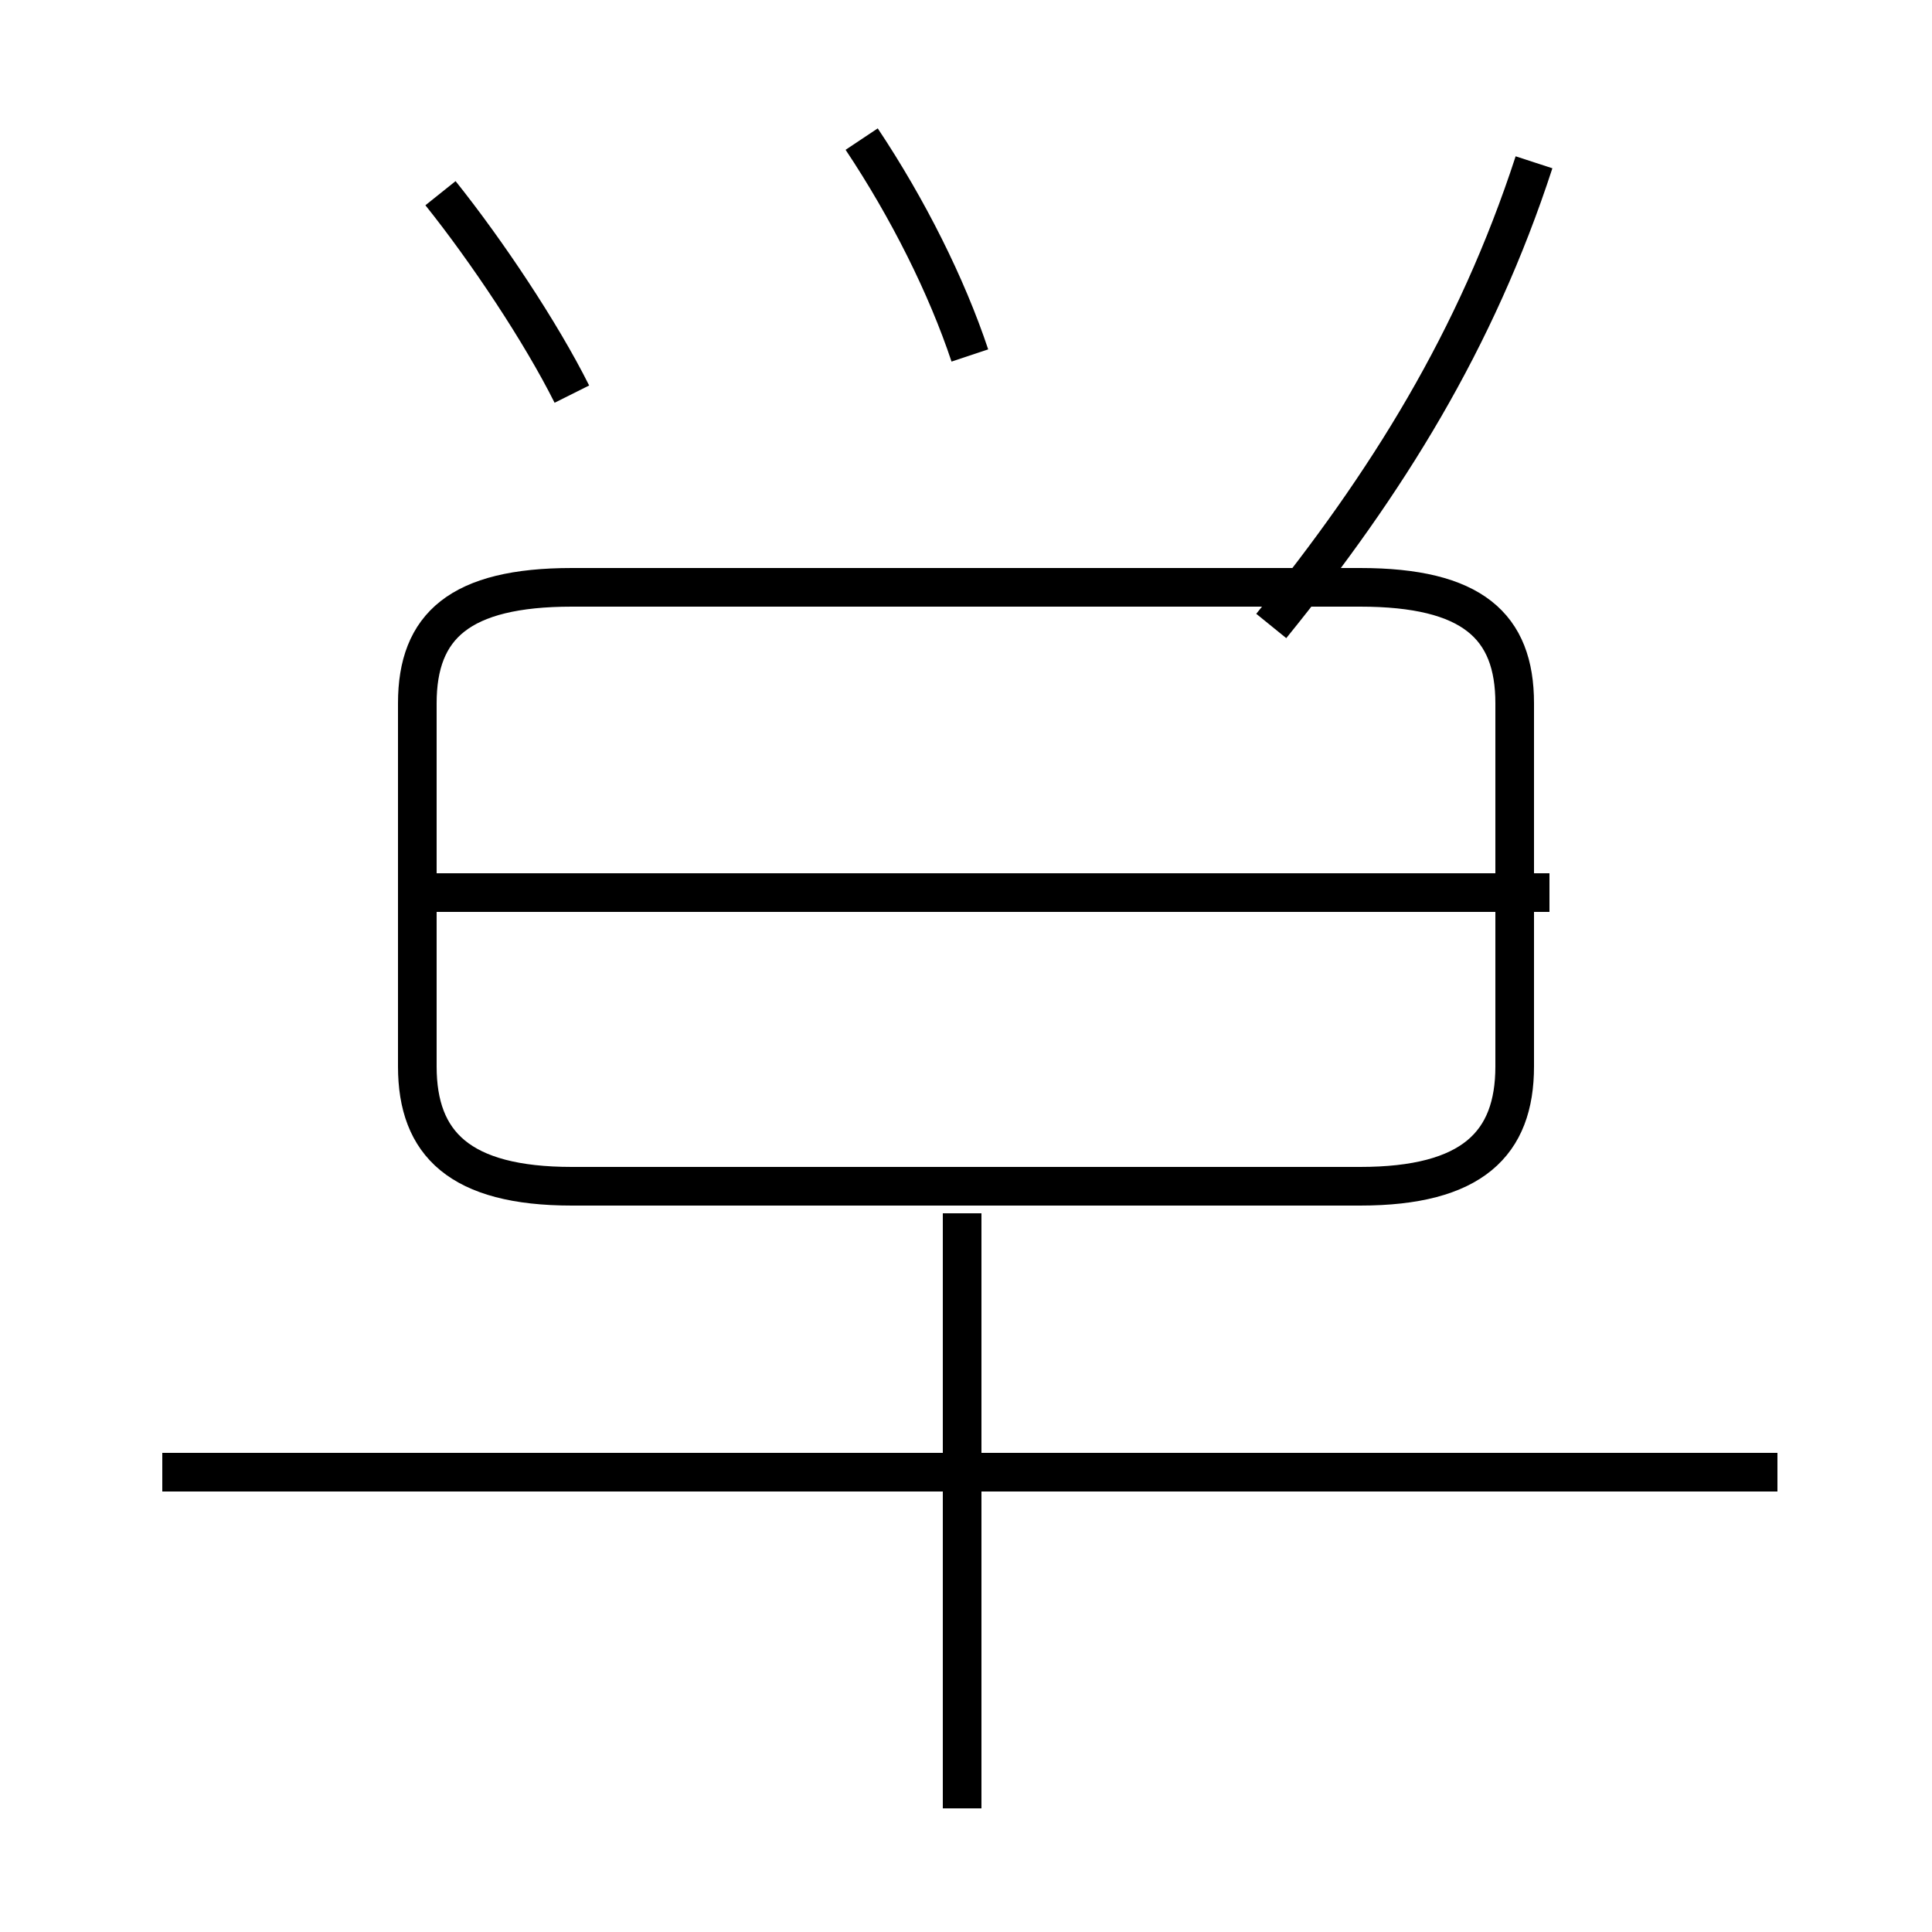 <?xml version='1.0' encoding='utf8'?>
<svg viewBox="0.0 -44.0 50.0 50.0" version="1.1" xmlns="http://www.w3.org/2000/svg">
<rect x="0.0" y="-44.0" width="50.0" height="50.0" fill="#808080" stroke="none"/>
<rect x="-1000" y="-1000" width="2000" height="2000" stroke="white" fill="white"/>
<g style="fill:none; stroke:#000000;  stroke-width:1">
<path d="M 14.8 33.8 C 14.0 35.4 12.6 37.5 11.4 39.0 M 25.1 34.8 C 24.5 36.6 23.5 38.6 22.3 40.4 M 24.9 -2.8 L 24.9 12.6 M 14.8 13.3 L 35.2 13.3 C 38.1 13.3 39.2 14.4 39.2 16.4 L 39.2 25.8 C 39.2 27.8 38.1 28.8 35.2 28.8 L 14.8 28.8 C 11.9 28.8 10.8 27.8 10.8 25.8 L 10.8 16.4 C 10.8 14.4 11.9 13.3 14.8 13.3 Z M 46.0 5.9 L 4.2 5.9 M 40.1 20.9 L 10.7 20.9 M 39.7 39.8 C 38.2 35.2 35.9 31.5 32.9 27.8 " transform="scale(1, -1)" />
</g>
</svg>